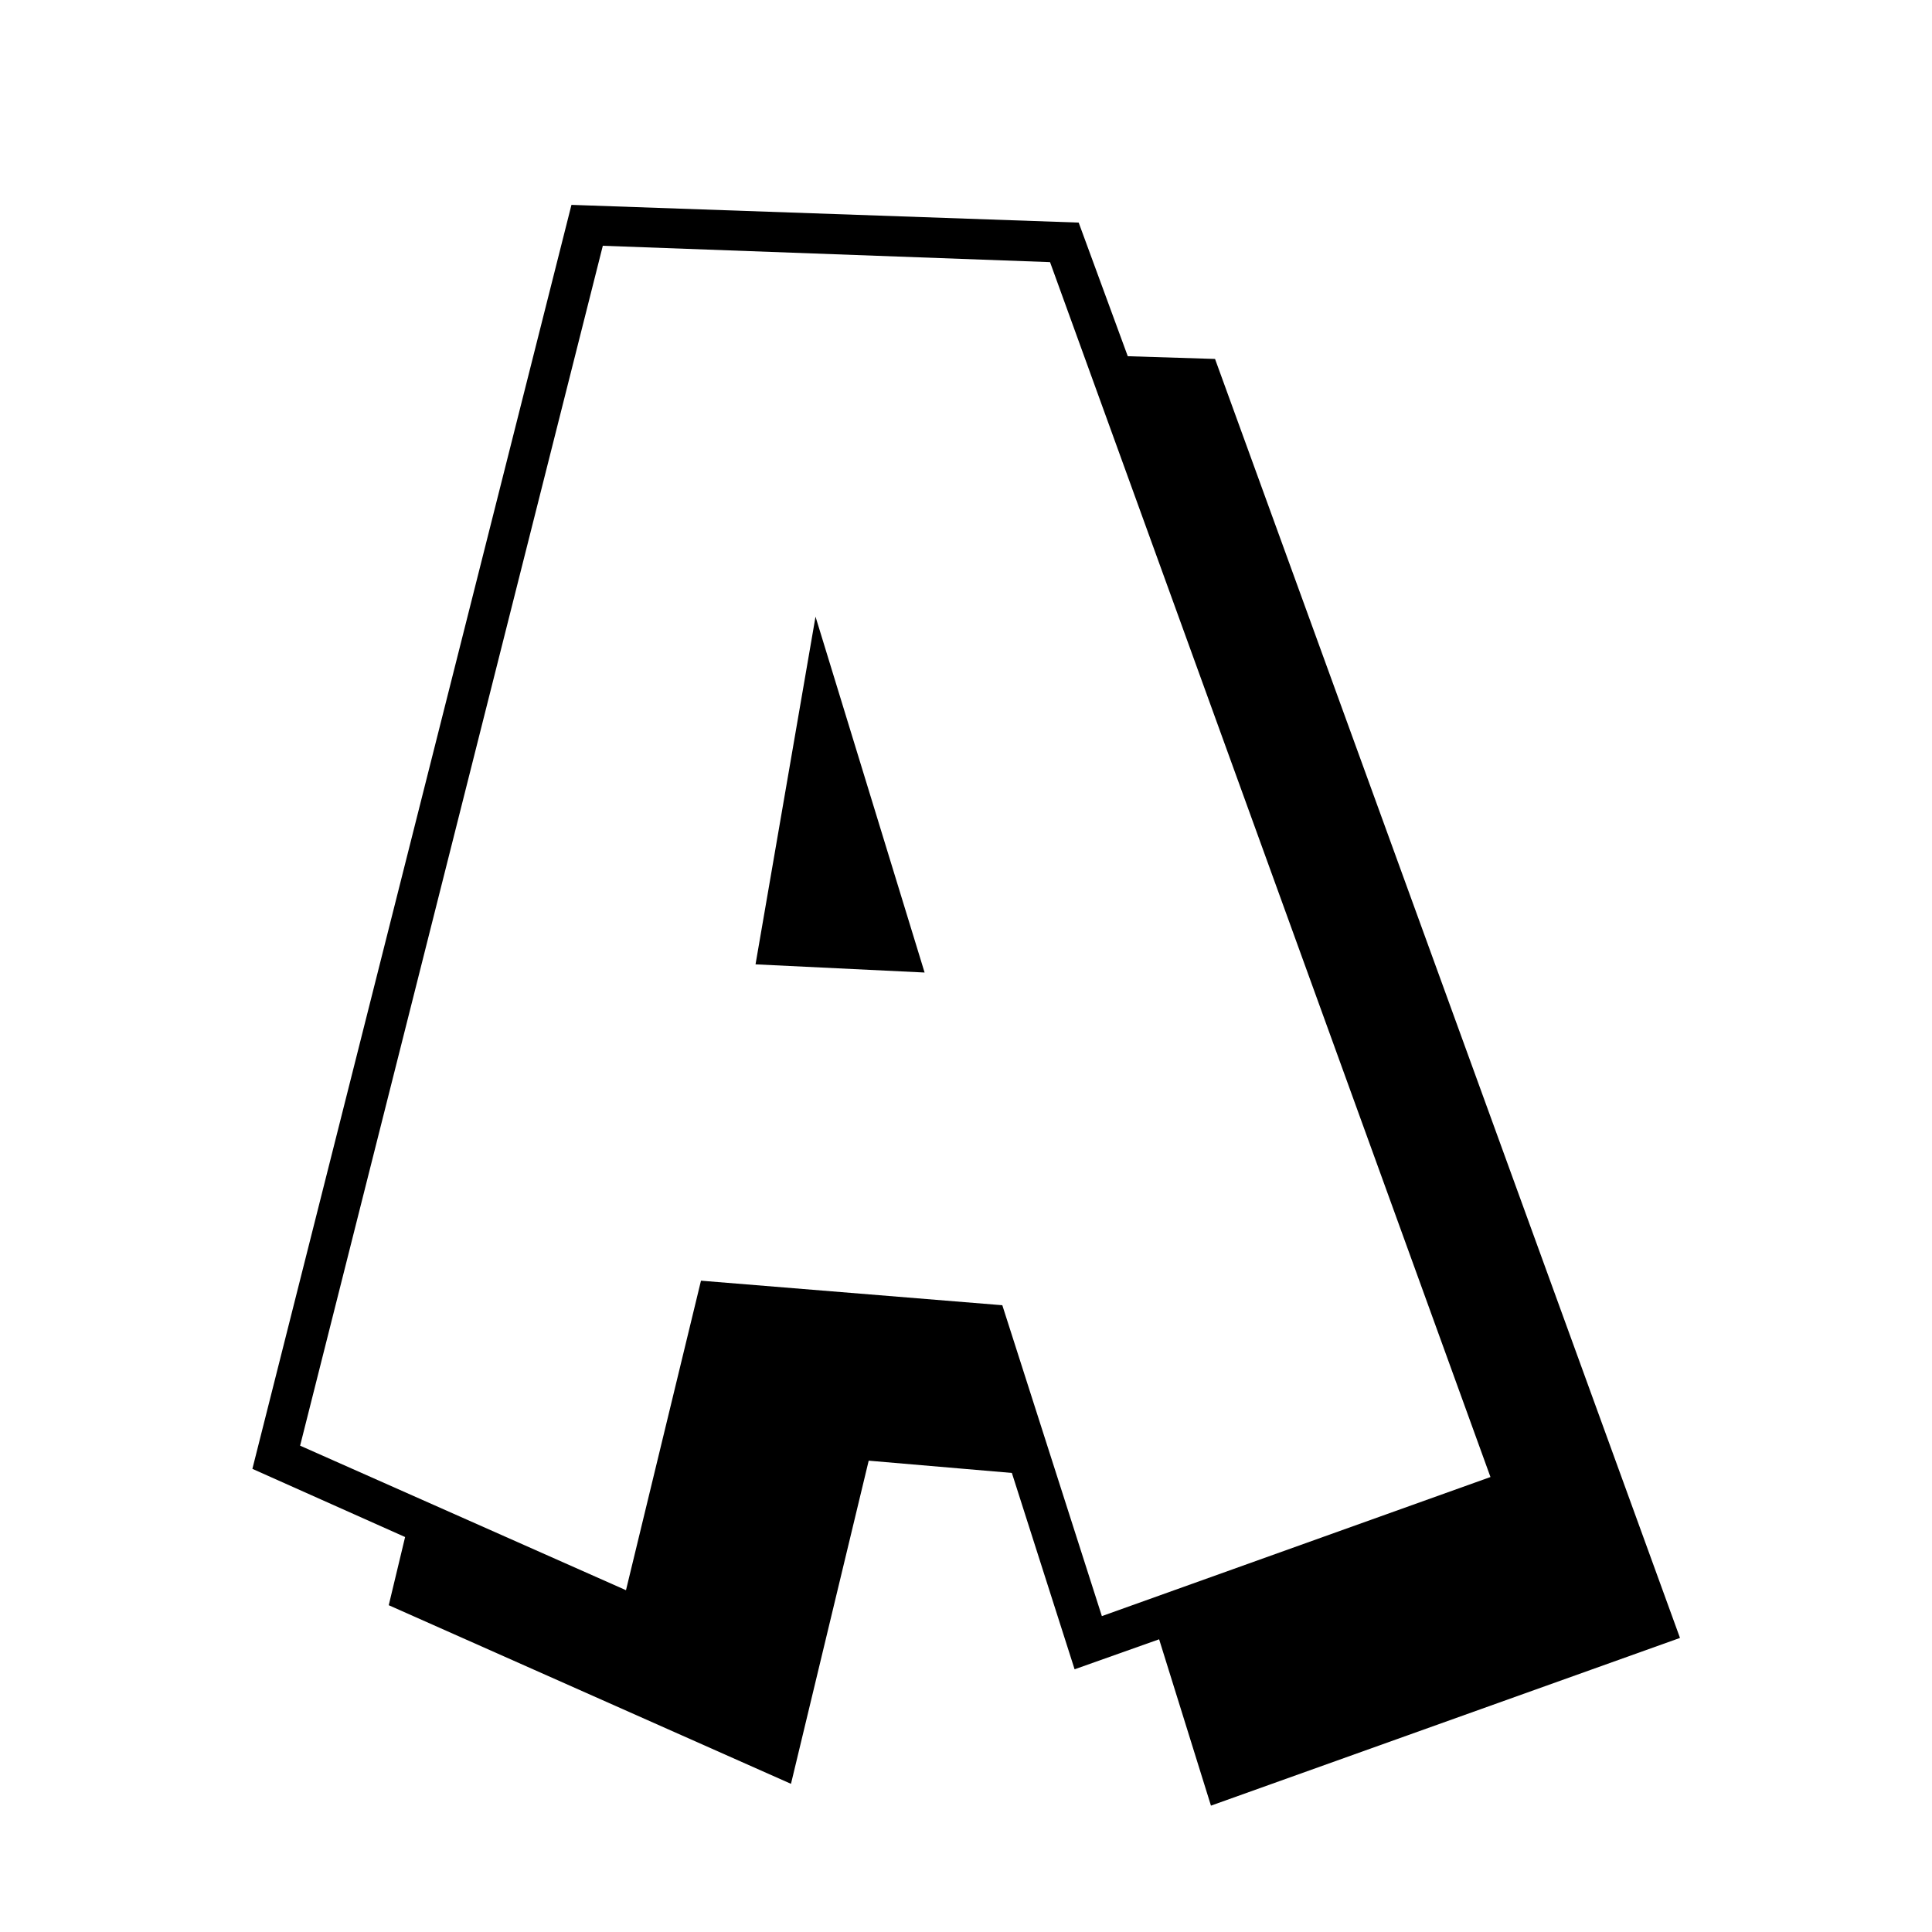 <svg height="512" viewBox="0 0 2362 2362" width="512" xmlns="http://www.w3.org/2000/svg"><path id="A" d="m1485.46 438.837-106.69-3.344-60.01-163.359-620.126-21.672-390.078 1545.308 186.7 83.35-20 83.36 491.765 218.37 95.016-395.08 175.03 15 76.69 240.05 103.34-36.67 63.36 203.37 573.44-205.04zm-138.36 1536.973-121.7-380.08-368.407-30-91.687 378.4-398.406-176.7 370.077-1466.953 546.763 20 538.46 1485.293zm-350.076-1221.91-73.343 425.08 206.7 10z" fill="rgb(0,0,0)" fill-rule="evenodd"/></svg>